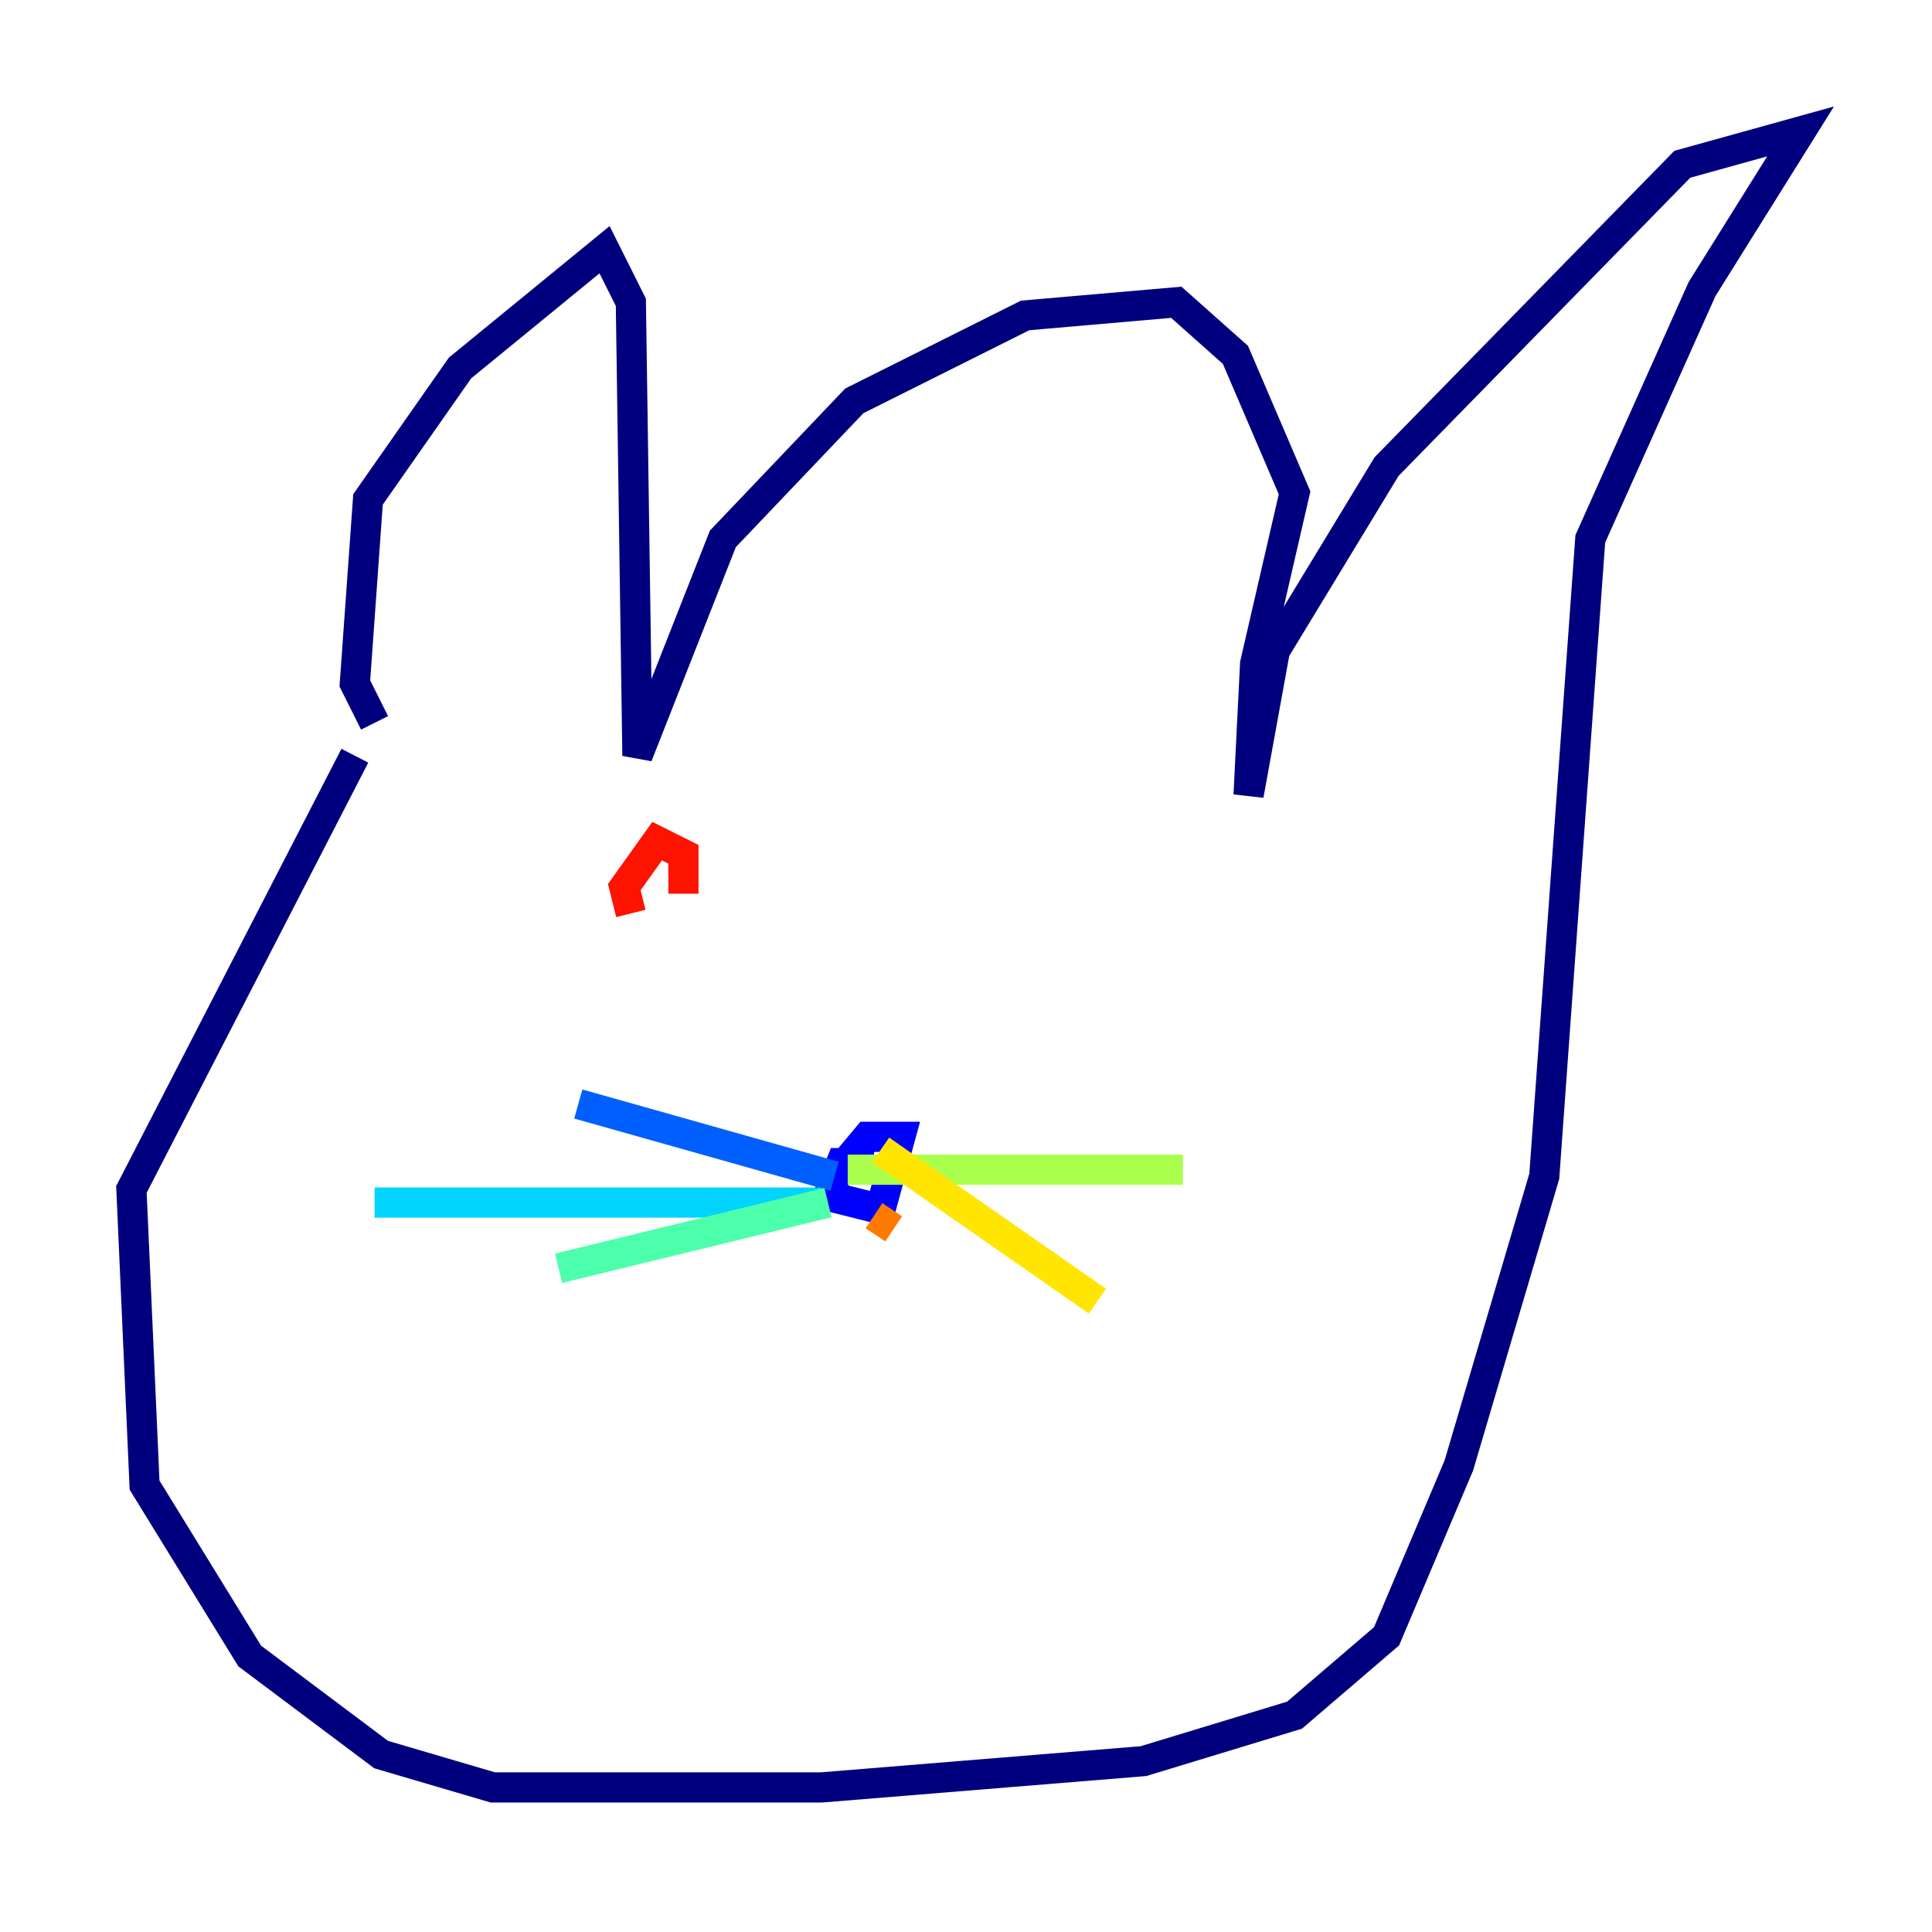 <?xml version="1.0" encoding="utf-8" ?>
<svg baseProfile="tiny" height="128" version="1.2" viewBox="0,0,128,128" width="128" xmlns="http://www.w3.org/2000/svg" xmlns:ev="http://www.w3.org/2001/xml-events" xmlns:xlink="http://www.w3.org/1999/xlink"><defs /><polyline fill="none" points="24.816,47.891 23.51,45.279 24.381,33.088 30.476,24.381 40.054,16.544 41.796,20.027 42.231,50.068 47.891,35.701 56.599,26.558 67.918,20.898 77.932,20.027 81.85,23.51 85.769,32.653 83.156,43.973 82.721,52.68 84.463,43.102 91.864,30.912 111.456,10.884 119.293,8.707 112.762,19.157 105.361,35.701 102.313,77.932 96.653,97.088 91.864,108.408 85.769,113.633 75.755,116.68 54.422,118.422 32.653,118.422 25.252,116.245 16.544,109.714 9.578,98.395 8.707,78.803 23.51,50.068" stroke="#00007f" stroke-width="2" /><polyline fill="none" points="57.905,77.061 55.728,77.061 54.857,79.238 58.34,80.109 59.646,75.32 57.469,75.32 55.292,77.932" stroke="#0000fe" stroke-width="2" /><polyline fill="none" points="55.292,77.932 38.313,73.143" stroke="#0060ff" stroke-width="2" /><polyline fill="none" points="54.422,79.674 24.816,79.674" stroke="#00d4ff" stroke-width="2" /><polyline fill="none" points="54.857,79.674 37.007,84.027" stroke="#4cffaa" stroke-width="2" /><polyline fill="none" points="56.163,77.497 78.367,77.497" stroke="#aaff4c" stroke-width="2" /><polyline fill="none" points="58.34,76.191 72.707,86.204" stroke="#ffe500" stroke-width="2" /><polyline fill="none" points="57.905,80.544 59.211,81.415" stroke="#ff7a00" stroke-width="2" /><polyline fill="none" points="45.279,59.211 45.279,56.599 43.537,55.728 41.361,58.776 41.796,60.517" stroke="#fe1200" stroke-width="2" /><polyline fill="none" points="64.0,60.517 64.0,60.517" stroke="#7f0000" stroke-width="2" /></svg>
